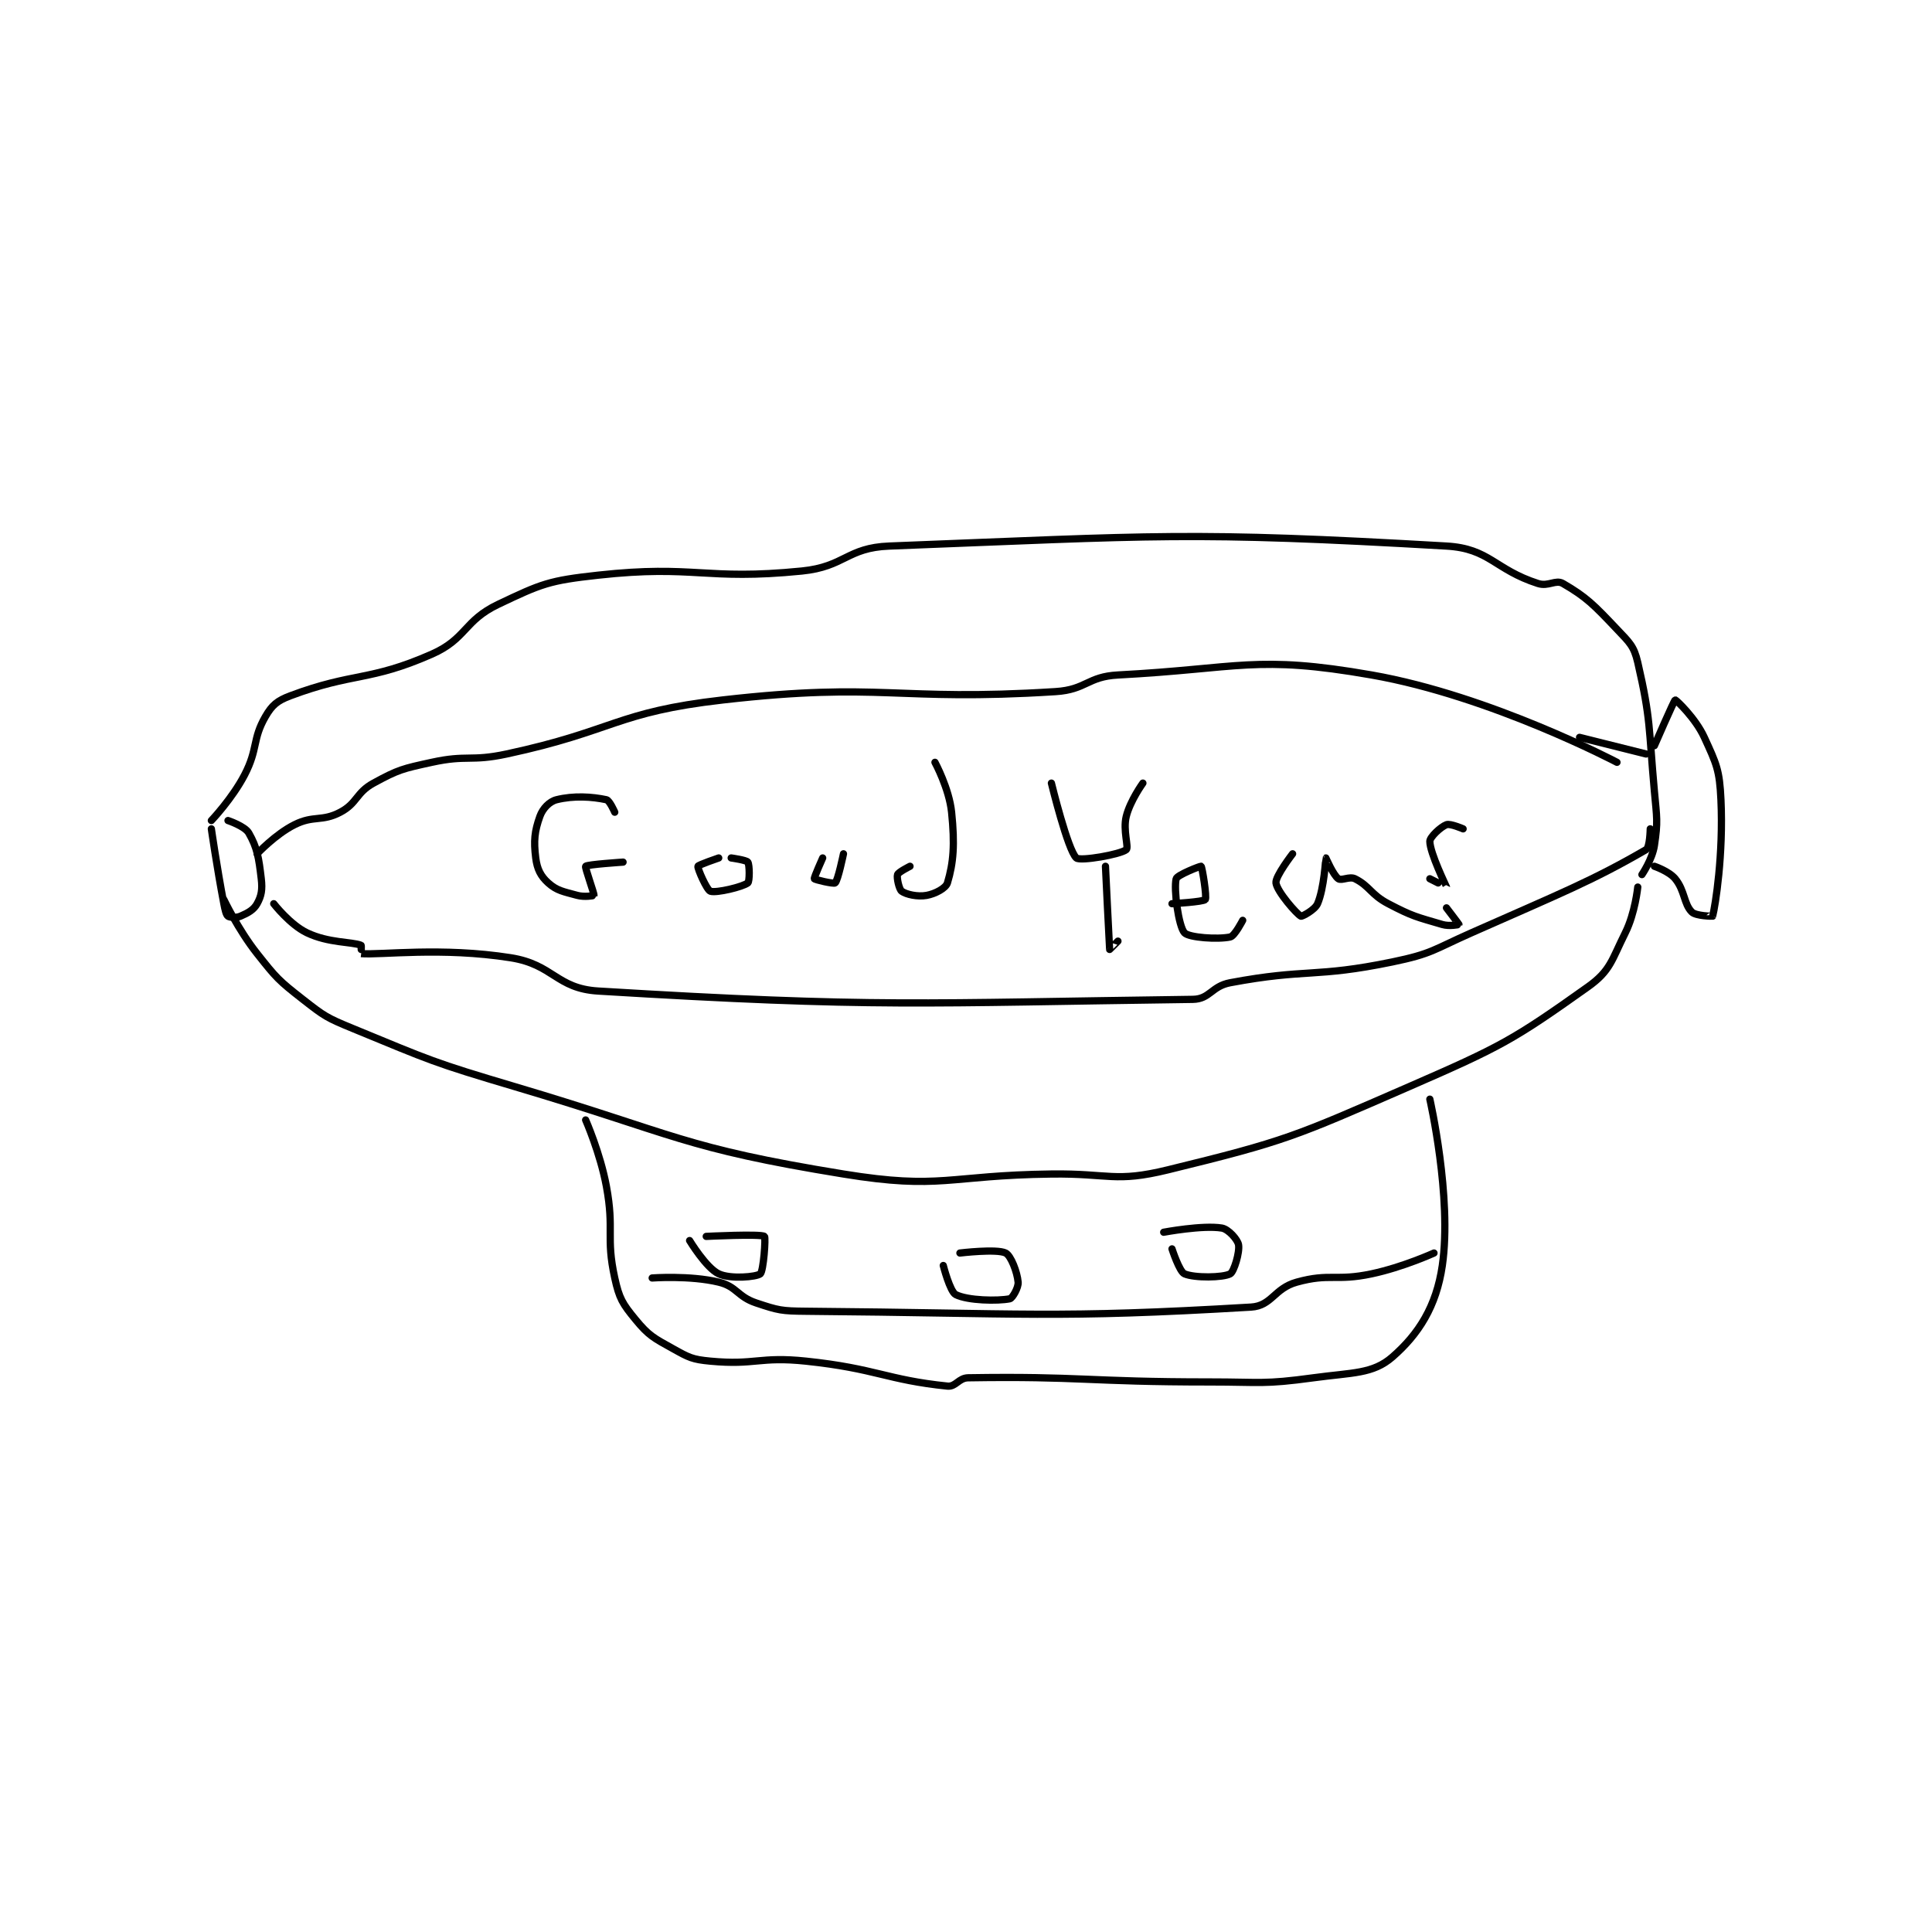 <?xml version="1.0" encoding="utf-8"?>
<!DOCTYPE svg PUBLIC "-//W3C//DTD SVG 1.1//EN" "http://www.w3.org/Graphics/SVG/1.1/DTD/svg11.dtd">
<svg viewBox="0 0 800 800" preserveAspectRatio="xMinYMin meet" xmlns="http://www.w3.org/2000/svg" version="1.1">
<g fill="none" stroke="black" stroke-linecap="round" stroke-linejoin="round" stroke-width="1.742">
<g transform="translate(87.52,226.113) scale(1.722) translate(-55.361,-167.25)">
<path id="0" d="M58.361 252.25 C58.361 252.25 61.784 259.468 66.361 265.25 C71.027 271.144 71.479 271.647 77.361 276.25 C82.604 280.353 83.105 280.674 89.361 283.25 C108.179 290.998 108.601 291.389 128.361 297.25 C167.389 308.826 168.552 311.932 207.361 318.25 C230.905 322.083 232.381 318.57 257.361 318.25 C271.356 318.071 272.608 320.364 285.361 317.25 C313.754 310.317 315.762 309.274 343.361 297.25 C365.476 287.616 368.406 286.026 386.361 273.25 C391.815 269.369 392.058 266.857 395.361 260.25 C397.721 255.531 398.361 249.25 398.361 249.25 "/>
<path id="1" d="M55.361 233.25 C55.361 233.25 60.383 227.977 63.361 222.25 C66.622 215.979 65.189 213.73 68.361 208.25 C69.952 205.502 71.188 204.44 74.361 203.25 C89.574 197.545 93.276 199.887 108.361 193.25 C116.721 189.572 116.066 185.19 124.361 181.25 C134.806 176.288 136.543 175.545 148.361 174.25 C171.795 171.682 173.851 175.601 197.361 173.25 C207.703 172.216 208.165 167.645 218.361 167.25 C282.712 164.759 290.463 163.679 352.361 167.25 C362.763 167.85 363.904 172.889 374.361 176.25 C376.882 177.06 378.614 175.239 380.361 176.25 C386 179.514 387.815 181.395 393.361 187.25 C396.391 190.448 397.448 191.292 398.361 195.25 C401.547 209.055 400.959 210.824 402.361 226.25 C402.942 232.644 403.239 233.397 402.361 239.25 C401.858 242.604 399.361 246.25 399.361 246.25 "/>
<path id="2" d="M55.361 235.25 C55.361 235.25 56.675 244.399 58.361 253.25 C58.651 254.771 58.911 255.912 59.361 256.25 C59.777 256.562 61.335 256.69 62.361 256.25 C64.17 255.475 65.538 254.732 66.361 253.25 C67.394 251.39 67.672 249.891 67.361 247.25 C66.761 242.152 66.391 239.803 64.361 236.25 C63.426 234.613 59.361 233.25 59.361 233.25 "/>
<path id="3" d="M66.361 241.25 C66.361 241.25 70.738 236.561 75.361 234.25 C79.984 231.939 81.919 233.588 86.361 231.25 C90.487 229.078 90.119 226.564 94.361 224.25 C100.365 220.975 101.351 220.783 108.361 219.25 C116.924 217.377 117.63 219.121 126.361 217.25 C152.316 211.688 152.596 207.178 178.361 204.25 C217.015 199.857 219.552 204.701 258.361 202.25 C265.749 201.783 266.031 198.636 273.361 198.25 C302.759 196.703 306.456 193.367 334.361 198.25 C363.033 203.268 393.361 219.25 393.361 219.25 "/>
<path id="4" d="M70.361 253.25 C70.361 253.25 74.274 258.304 78.361 260.25 C83.565 262.728 89.049 262.361 91.361 263.25 C91.487 263.298 91.339 265.248 91.361 265.25 C96.093 265.644 110.696 263.619 127.361 266.25 C137.622 267.87 138.296 273.636 148.361 274.25 C215.4 278.338 226.308 277.106 291.361 276.25 C295.48 276.196 295.847 273.096 300.361 272.25 C318.851 268.783 320.648 271.122 339.361 267.25 C348.919 265.272 349.161 264.322 358.361 260.25 C379.533 250.879 387.557 247.694 400.361 240.25 C401.294 239.708 401.361 235.25 401.361 235.25 "/>
<path id="5" d="M384.361 213.25 L400.361 217.25 "/>
<path id="6" d="M152.361 231.25 C152.361 231.25 151.125 228.414 150.361 228.25 C146.895 227.507 142.475 227.221 138.361 228.25 C136.647 228.679 135.037 230.356 134.361 232.25 C133.071 235.863 132.844 238.111 133.361 242.25 C133.695 244.922 134.557 246.626 136.361 248.25 C138.444 250.125 140.011 250.336 143.361 251.25 C145.075 251.718 147.341 251.32 147.361 251.25 C147.473 250.859 145.135 244.508 145.361 244.25 C145.743 243.814 154.361 243.25 154.361 243.25 "/>
<path id="7" d="M177.361 242.25 C177.361 242.25 172.441 243.929 172.361 244.25 C172.231 244.769 174.493 249.96 175.361 250.25 C176.809 250.732 183.144 249.197 184.361 248.25 C184.81 247.901 184.806 243.918 184.361 243.25 C184.035 242.76 180.361 242.25 180.361 242.25 "/>
<path id="8" d="M202.361 242.25 C202.361 242.25 200.227 246.982 200.361 247.25 C200.478 247.484 205.012 248.549 205.361 248.25 C206.035 247.673 207.361 241.25 207.361 241.25 "/>
<path id="9" d="M223.361 244.25 C223.361 244.25 220.562 245.647 220.361 246.25 C220.116 246.987 220.737 249.804 221.361 250.25 C222.448 251.027 225.177 251.647 227.361 251.25 C229.442 250.872 231.982 249.512 232.361 248.25 C233.817 243.397 234.165 239.022 233.361 231.25 C232.77 225.54 229.361 219.25 229.361 219.25 "/>
<path id="10" d="M257.361 224.25 C257.361 224.25 261.308 240.425 263.361 242.25 C264.315 243.098 273.994 241.389 275.361 240.25 C276.028 239.694 274.517 235.628 275.361 232.25 C276.311 228.45 279.361 224.25 279.361 224.25 "/>
<path id="11" d="M270.361 244.25 C270.361 244.25 271.317 263.984 271.361 264.25 C271.365 264.272 273.361 262.25 273.361 262.25 "/>
<path id="12" d="M286.361 253.25 C286.361 253.25 293.924 252.812 294.361 252.25 C294.799 251.688 293.608 244.427 293.361 244.25 C293.219 244.149 287.587 246.347 287.361 247.25 C286.734 249.758 287.935 258.714 289.361 260.25 C290.437 261.409 297.363 261.892 300.361 261.25 C301.433 261.02 303.361 257.25 303.361 257.25 "/>
<path id="13" d="M315.361 241.25 C315.361 241.25 311.154 246.7 311.361 248.25 C311.642 250.359 316.361 255.75 317.361 256.25 C317.611 256.375 320.72 254.746 321.361 253.25 C322.974 249.488 323.313 242.308 323.361 242.25 C323.371 242.239 325.113 246.359 326.361 247.25 C327.12 247.792 329.065 246.602 330.361 247.25 C333.925 249.032 334.154 251.046 338.361 253.25 C344.259 256.339 345.138 256.42 351.361 258.25 C353.081 258.756 355.356 258.269 355.361 258.25 C355.376 258.189 352.361 254.25 352.361 254.25 "/>
<path id="14" d="M348.361 247.25 C348.361 247.25 352.361 249.269 352.361 249.25 C352.361 249.147 348.361 241.034 348.361 238.25 C348.361 237.238 350.979 234.768 352.361 234.25 C353.272 233.908 356.361 235.25 356.361 235.25 "/>
<path id="15" d="M402.361 215.25 C402.361 215.25 407.123 204.29 407.361 204.25 C407.553 204.218 412.228 208.597 414.361 213.25 C417.302 219.666 418.028 221.081 418.361 228.25 C418.974 241.424 417.023 253.697 416.361 256.25 C416.354 256.276 412.338 256.227 411.361 255.25 C409.408 253.296 409.709 250.119 407.361 247.25 C405.885 245.445 402.361 244.25 402.361 244.25 "/>
<path id="16" d="M145.361 305.25 C145.361 305.25 148.887 313.25 150.361 321.25 C152.309 331.826 150.177 333.267 152.361 343.25 C153.441 348.186 154.228 349.445 157.361 353.25 C160.56 357.134 161.713 357.668 166.361 360.25 C170.208 362.387 170.994 362.841 175.361 363.25 C186.183 364.265 187.16 362.071 198.361 363.25 C215.227 365.025 217.709 367.747 232.361 369.25 C234.391 369.458 235.038 367.287 237.361 367.25 C264.127 366.825 266.409 368.25 295.361 368.25 C307.841 368.25 308.311 368.893 320.361 367.25 C329.796 365.963 334.639 366.362 339.361 362.25 C345.661 356.763 349.933 350.086 351.361 340.25 C353.74 323.858 348.361 300.25 348.361 300.25 "/>
<path id="17" d="M170.361 334.25 C170.361 334.25 174.331 340.824 177.361 342.25 C180.176 343.575 186.438 343.005 187.361 342.25 C188.133 341.618 188.711 333.492 188.361 333.25 C187.425 332.602 174.361 333.25 174.361 333.25 "/>
<path id="18" d="M231.361 340.25 C231.361 340.25 232.969 346.554 234.361 347.25 C237.252 348.695 244.443 348.834 247.361 348.25 C248 348.122 249.478 345.532 249.361 344.25 C249.139 341.807 247.624 337.882 246.361 337.25 C244.224 336.181 235.361 337.25 235.361 337.25 "/>
<path id="19" d="M161.361 343.25 C161.361 343.25 170.412 342.582 177.361 344.25 C181.726 345.298 181.835 347.741 186.361 349.25 C191.736 351.042 192.444 351.2 198.361 351.25 C251.044 351.693 258.111 353.053 305.361 350.25 C310.373 349.953 310.911 345.753 316.361 344.25 C324.35 342.046 325.74 344.079 334.361 342.25 C341.876 340.656 349.361 337.25 349.361 337.25 "/>
<path id="20" d="M286.361 336.25 C286.361 336.25 288.129 341.722 289.361 342.25 C291.794 343.293 298.629 343.183 300.361 342.25 C301.269 341.761 302.683 337.022 302.361 335.25 C302.132 333.988 299.916 331.509 298.361 331.25 C293.753 330.482 284.361 332.25 284.361 332.25 "/>
</g>
</g>
</svg>
